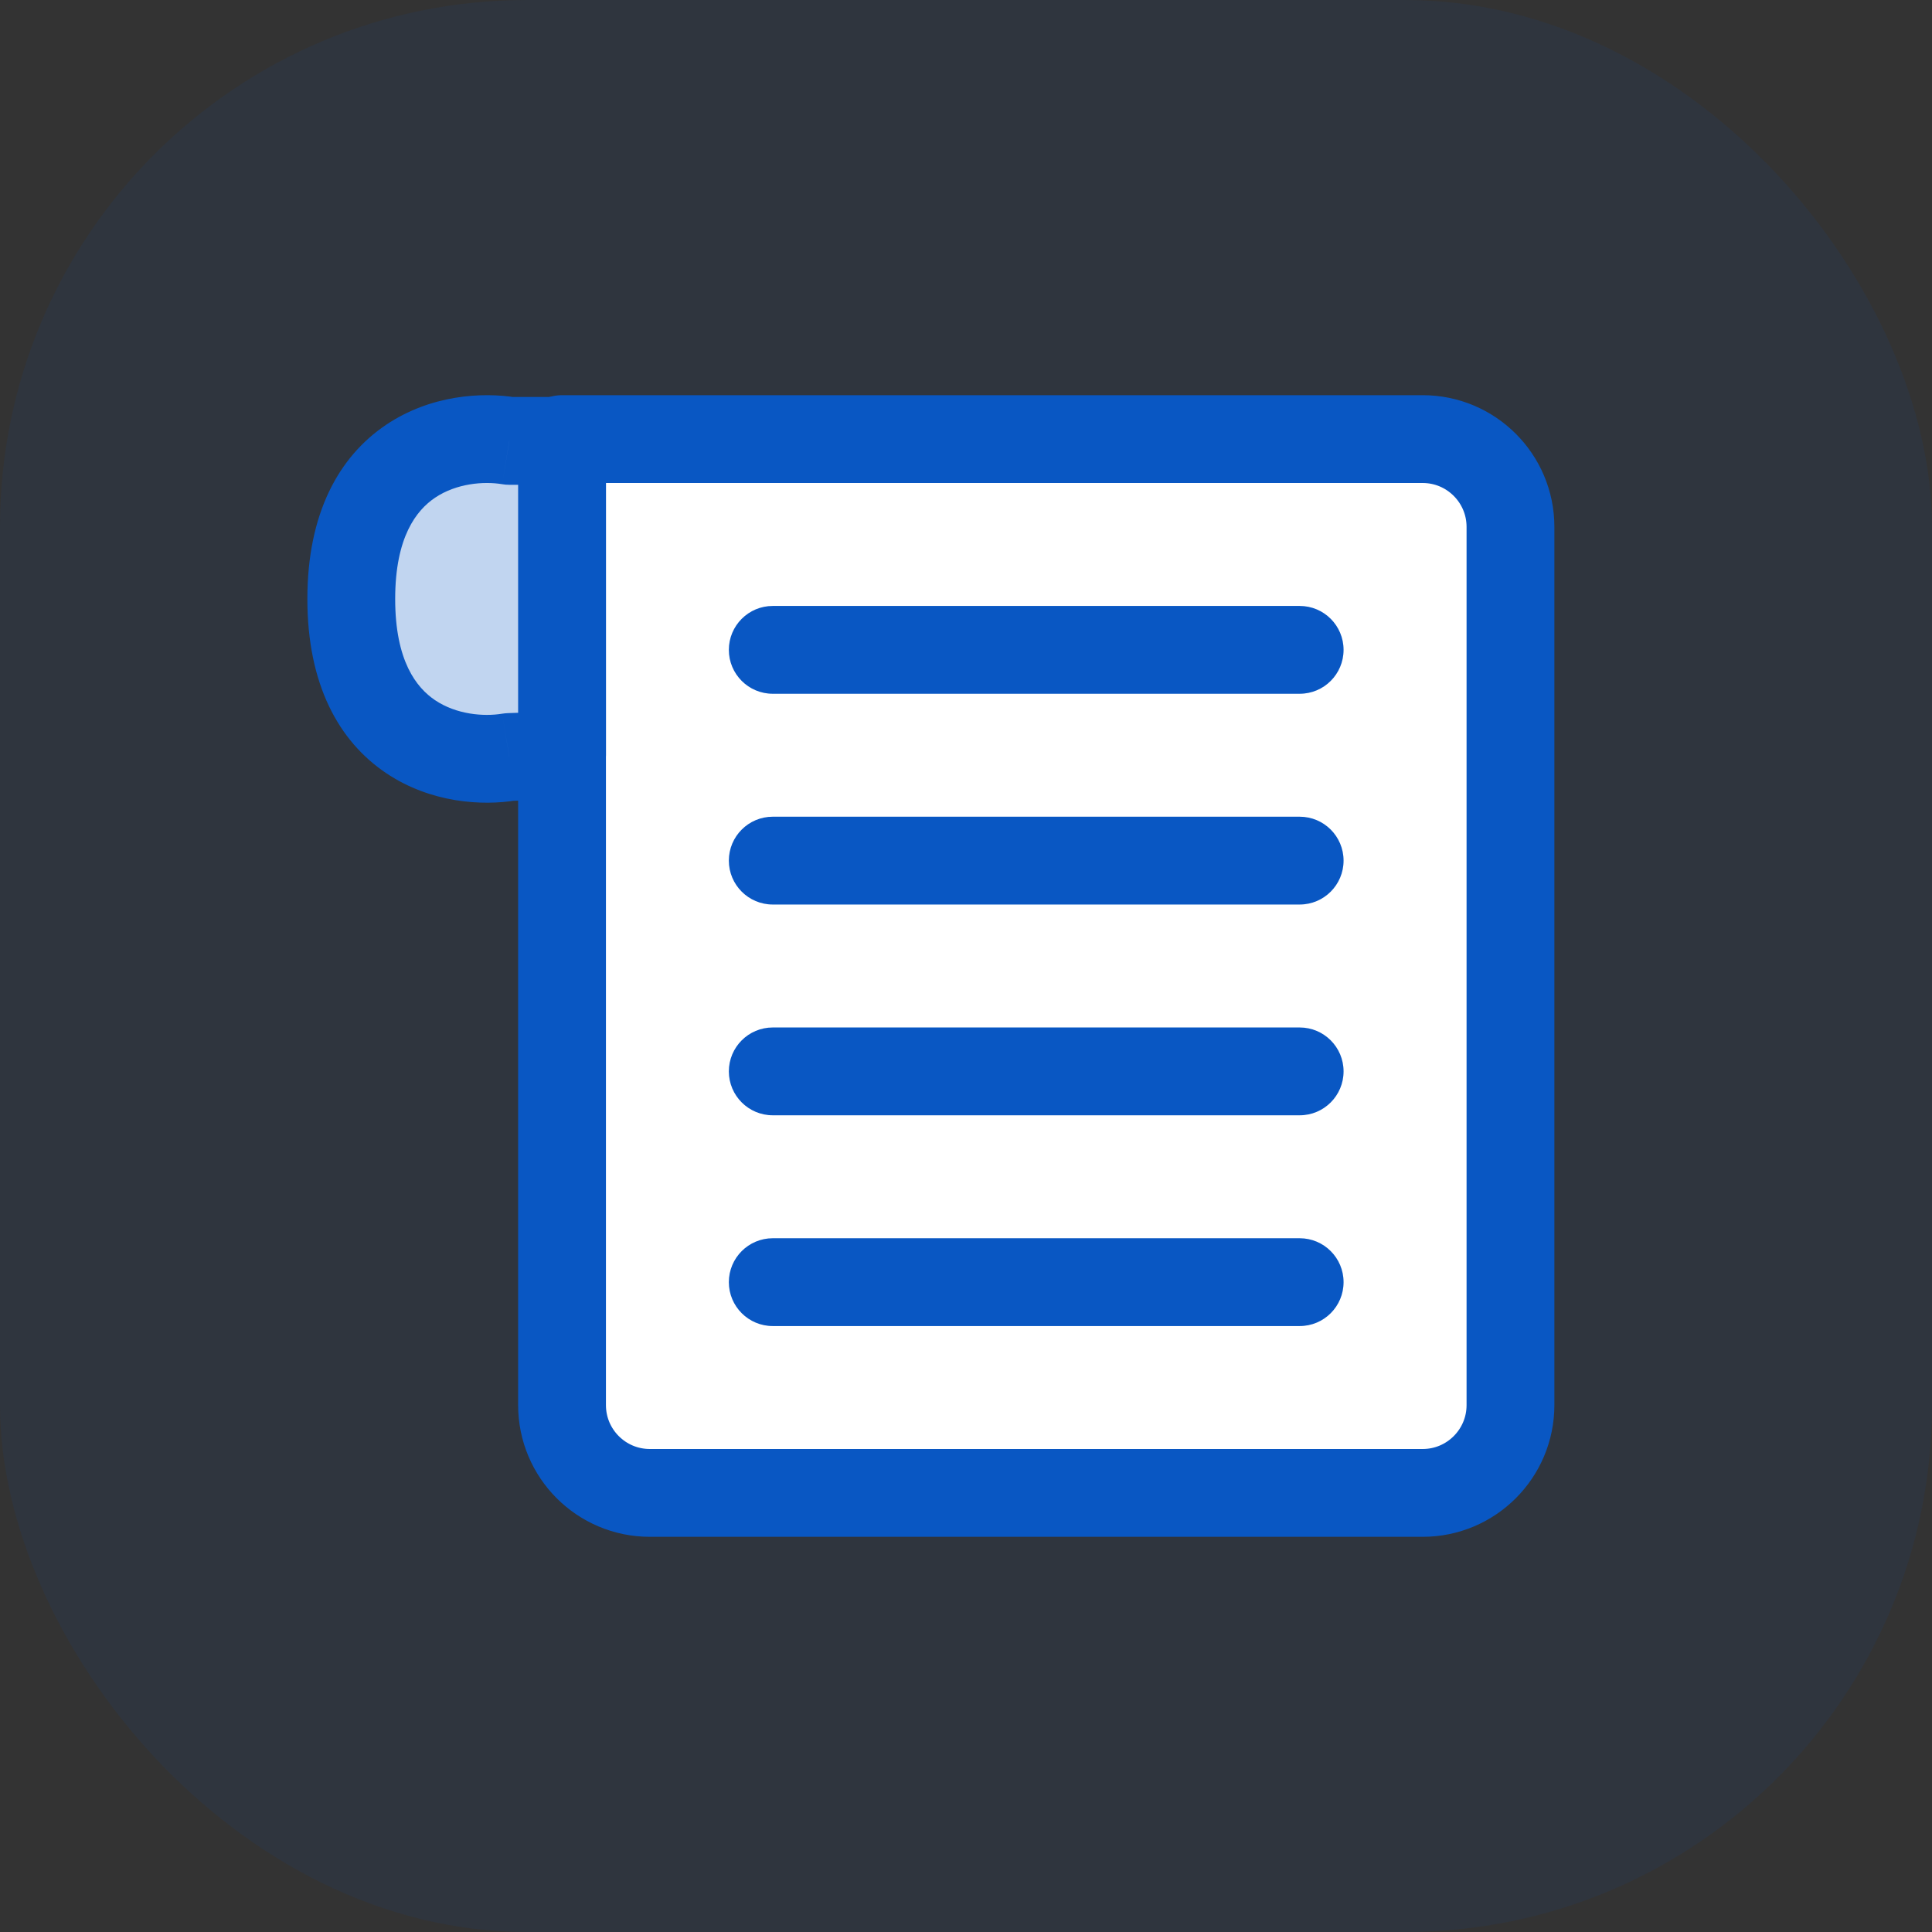 <svg width="44" height="44" viewBox="0 0 44 44" fill="none" xmlns="http://www.w3.org/2000/svg">
<rect x="0" y="0" width="44" height="44" fill="#333333" stroke="none"/>
<rect width="44" height="44" rx="12" fill="#0957C3" fill-opacity="0.08"/>
<path d="M12.8 10H32.4C33.504 10 34.4 10.895 34.4 12V32C34.4 33.105 33.504 34 32.4 34H14.8C13.695 34 12.8 33.105 12.8 32V10Z" fill="white" stroke="#0957C3" stroke-width="2" stroke-linecap="round" stroke-linejoin="round"/>
<path d="M8 13.641C8 10.281 10.4 9.841 11.6 10.041L12.8 10.041L12.8 17.2L11.6 17.241C10.4 17.441 8 17.001 8 13.641Z" fill="#C1D5F0"/>
<path d="M11.6 10.041L11.435 11.027C11.489 11.036 11.544 11.041 11.6 11.041L11.6 10.041ZM11.6 17.241L11.566 16.241C11.522 16.243 11.478 16.247 11.435 16.254L11.6 17.241ZM12.8 17.2L12.833 18.2C13.372 18.181 13.8 17.739 13.8 17.2L12.8 17.2ZM12.8 10.041L13.8 10.041C13.8 9.488 13.352 9.041 12.8 9.041L12.8 10.041ZM11.764 9.054C10.985 8.924 9.807 8.992 8.791 9.676C7.713 10.402 7 11.697 7 13.641L9 13.641C9 12.225 9.487 11.619 9.908 11.335C10.392 11.009 11.014 10.957 11.435 11.027L11.764 9.054ZM7 13.641C7 15.585 7.713 16.879 8.791 17.605C9.807 18.29 10.985 18.357 11.764 18.227L11.435 16.254C11.014 16.324 10.392 16.272 9.908 15.946C9.487 15.662 9 15.057 9 13.641L7 13.641ZM11.633 18.24L12.833 18.2L12.766 16.201L11.566 16.241L11.633 18.24ZM13.8 17.2L13.8 10.041L11.8 10.041L11.8 17.2L13.8 17.2ZM12.8 9.041L11.6 9.041L11.6 11.041L12.8 11.041L12.8 9.041Z" fill="#0957C3"/>
<path d="M17.599 13.8C17.047 13.8 16.599 14.248 16.599 14.8C16.599 15.353 17.047 15.8 17.599 15.8V13.8ZM29.599 15.8C30.152 15.8 30.599 15.353 30.599 14.8C30.599 14.248 30.152 13.8 29.599 13.8V15.8ZM17.599 15.8L29.599 15.8V13.8L17.599 13.8V15.8Z" fill="#0957C3"/>
<path d="M17.599 18.6C17.047 18.6 16.599 19.048 16.599 19.6C16.599 20.152 17.047 20.6 17.599 20.6V18.6ZM29.599 20.6C30.152 20.6 30.599 20.152 30.599 19.6C30.599 19.048 30.152 18.6 29.599 18.6V20.6ZM17.599 20.6L29.599 20.6V18.6L17.599 18.6V20.6Z" fill="#0957C3"/>
<path d="M17.599 23.4C17.047 23.4 16.599 23.848 16.599 24.4C16.599 24.952 17.047 25.4 17.599 25.4V23.4ZM29.599 25.4C30.152 25.4 30.599 24.952 30.599 24.4C30.599 23.848 30.152 23.4 29.599 23.4V25.4ZM17.599 25.4L29.599 25.4V23.4L17.599 23.4V25.4Z" fill="#0957C3"/>
<path d="M17.599 28.2C17.047 28.2 16.599 28.648 16.599 29.2C16.599 29.753 17.047 30.2 17.599 30.2V28.2ZM29.599 30.2C30.152 30.2 30.599 29.753 30.599 29.2C30.599 28.648 30.152 28.2 29.599 28.2V30.2ZM17.599 30.2L29.599 30.2V28.2L17.599 28.2V30.2Z" fill="#0957C3"/>
</svg>
